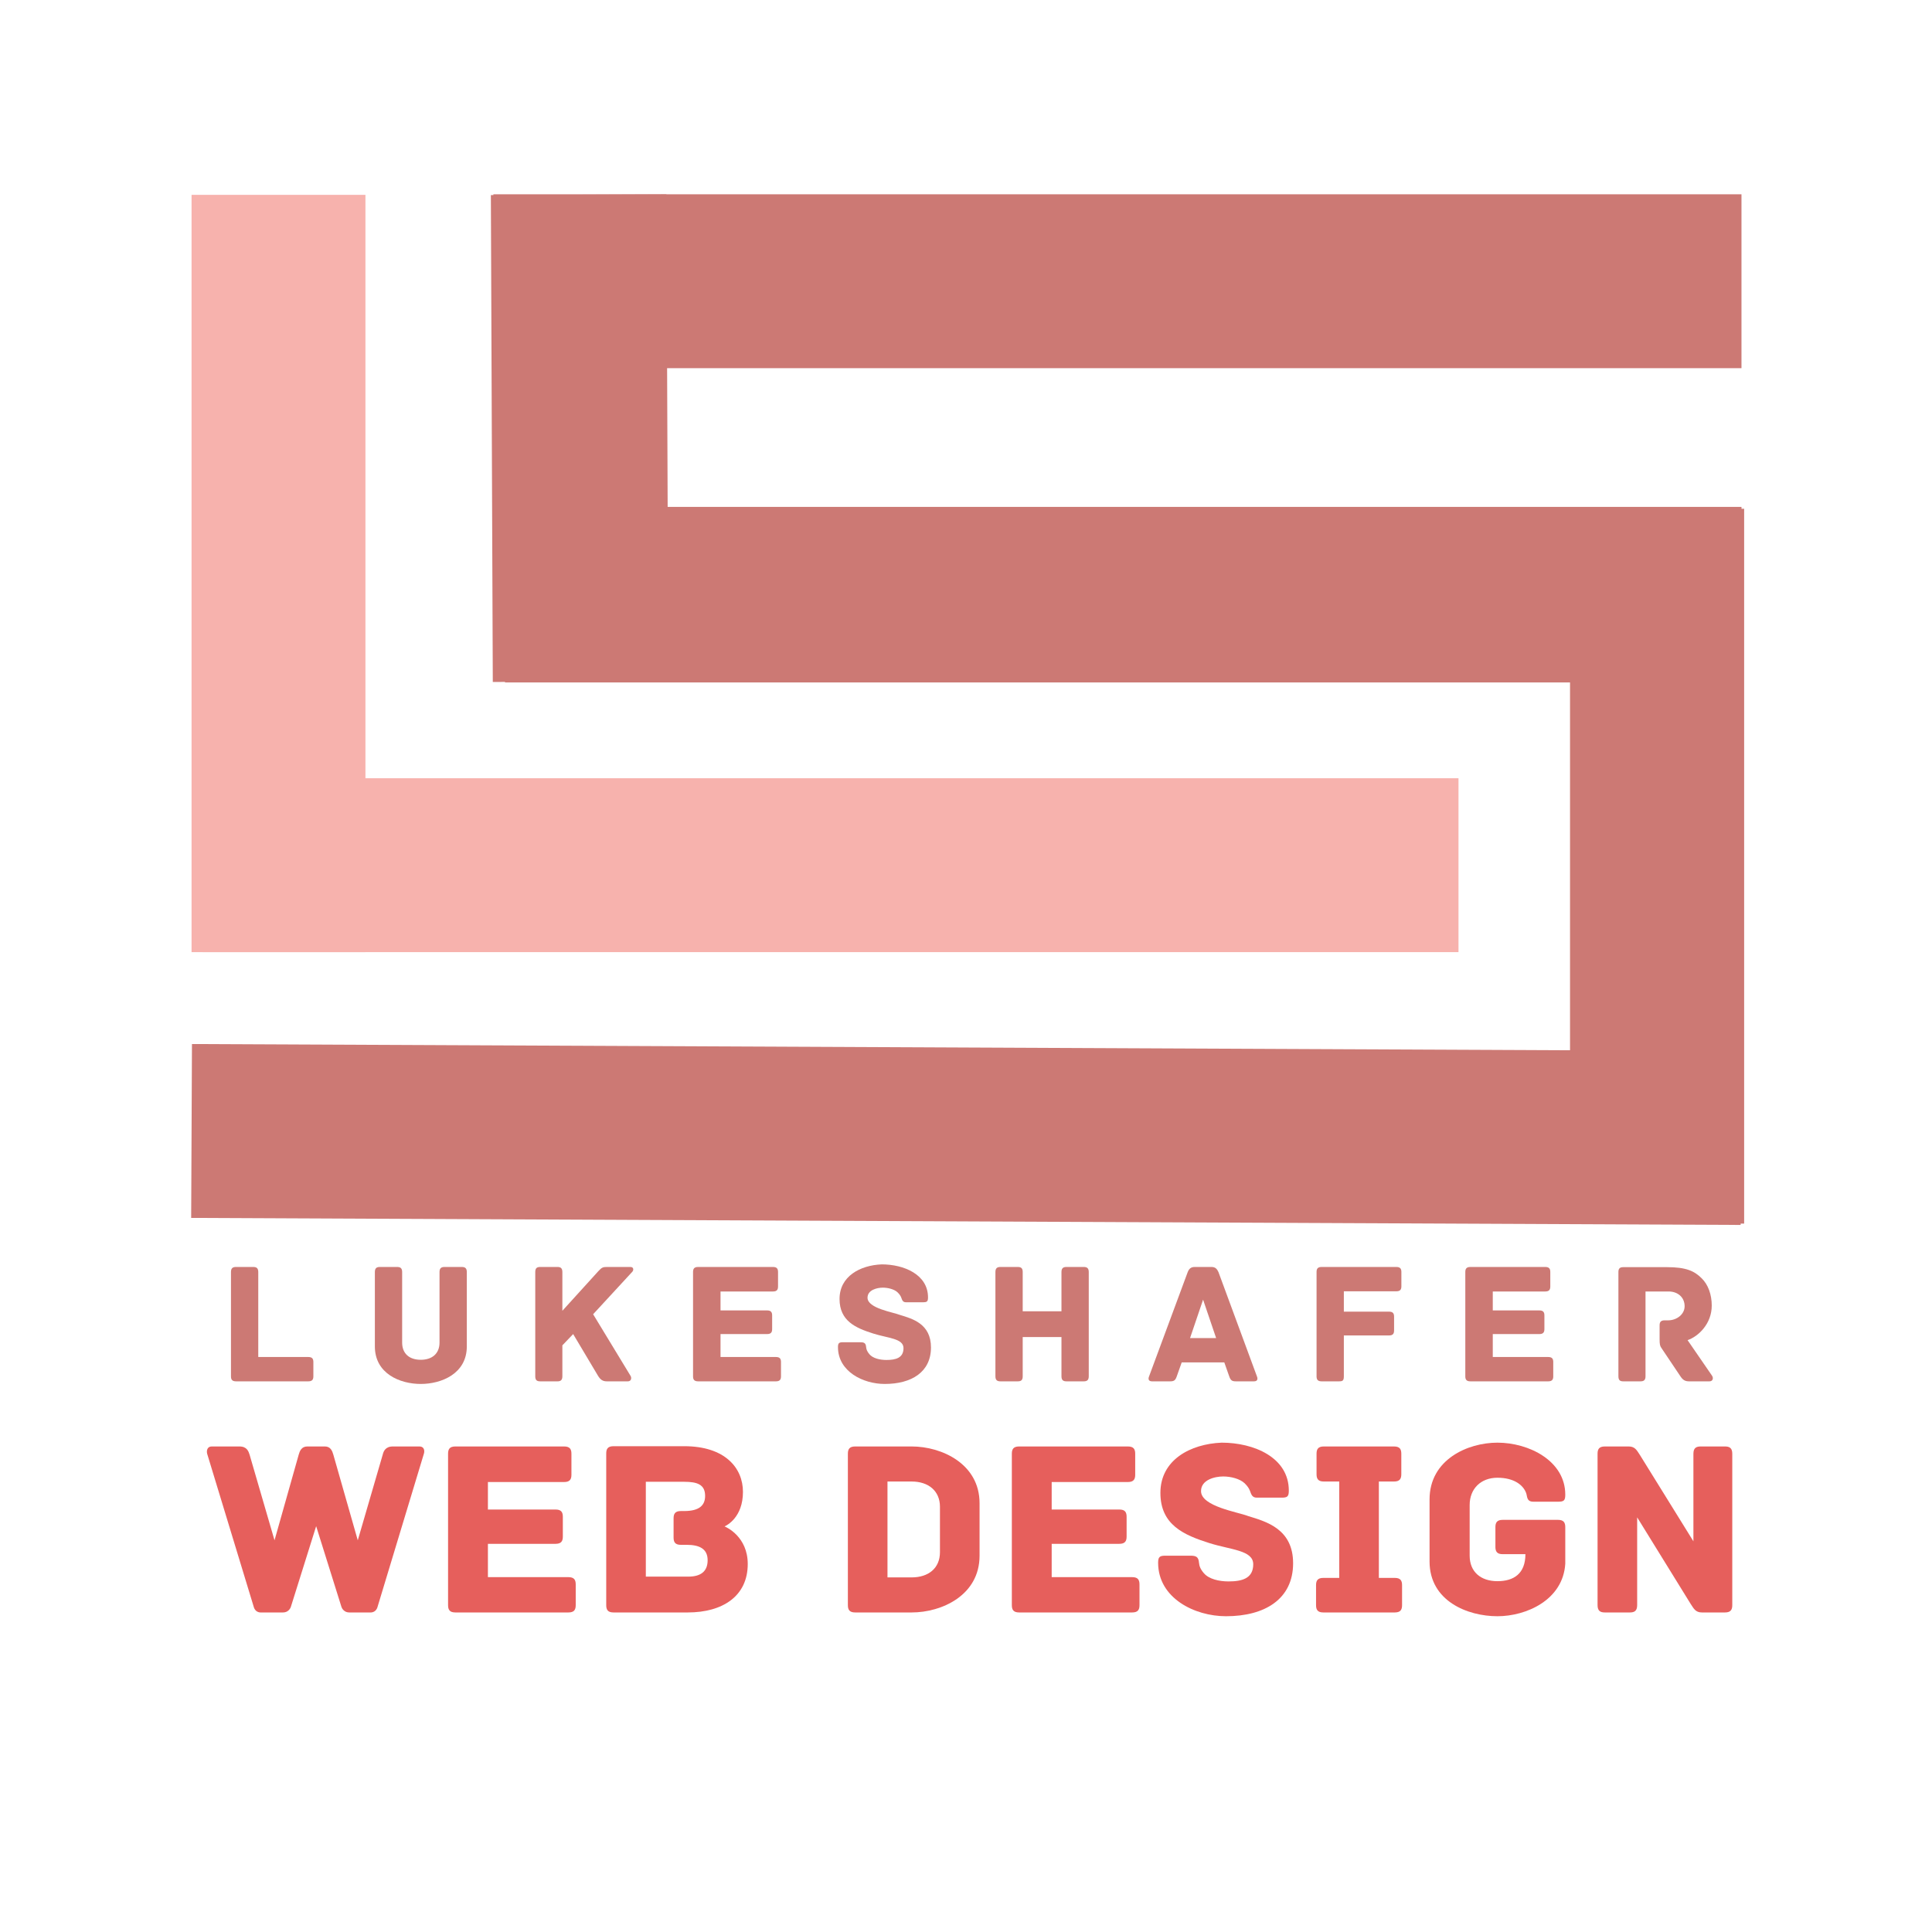 <svg xmlns="http://www.w3.org/2000/svg" xmlns:xlink="http://www.w3.org/1999/xlink" width="500" zoomAndPan="magnify" viewBox="0 0 375 375" height="500" preserveAspectRatio="xMidYMid meet" version="1.0"><defs><g/></defs><path stroke-linecap="butt" transform="matrix(0, 33.753, -33.75, 0, 54.056, 37.817)" fill="none" stroke-linejoin="miter" d="M -0 0 L 4.355 0 " stroke="rgb(96.86%, 69.8%, 67.839%)" stroke-width="1" stroke-opacity="1" stroke-miterlimit="4"/><path stroke-linecap="butt" transform="matrix(33.75, 0, 0, 33.75, 39.35, 167.932)" fill="none" stroke-linejoin="miter" d="M -0 0 L 7.222 0 " stroke="rgb(96.86%, 69.8%, 67.839%)" stroke-width="1" stroke-opacity="1" stroke-miterlimit="4"/><path stroke-linecap="butt" transform="matrix(-33.773, -0, 0, -33.75, 338.019, 54.587)" fill="none" stroke-linejoin="miter" d="M -0 0 L 7.173 0 " stroke="rgb(79.999%, 47.449%, 45.49%)" stroke-width="1" stroke-opacity="1" stroke-miterlimit="4"/><path stroke-linecap="butt" transform="matrix(33.739, 0.153, -0.153, 33.75, 37.183, 219.521)" fill="none" stroke-linejoin="miter" d="M 0 -0 L 8.914 -0 " stroke="rgb(79.999%, 47.449%, 45.49%)" stroke-width="1" stroke-opacity="1" stroke-miterlimit="4"/><path stroke-linecap="butt" transform="matrix(-33.722, -0, 0, -34.074, 338.023, 115.425)" fill="none" stroke-linejoin="miter" d="M -0 -0 L 7.117 -0 " stroke="rgb(79.999%, 47.449%, 45.49%)" stroke-width="1" stroke-opacity="1" stroke-miterlimit="4"/><path stroke-linecap="butt" transform="matrix(0.133, 33.716, -34.074, 0.135, 112.315, 37.798)" fill="none" stroke-linejoin="miter" d="M -0 -0 L 2.803 0 " stroke="rgb(79.999%, 47.449%, 45.49%)" stroke-width="1" stroke-opacity="1" stroke-miterlimit="4"/><path stroke-linecap="butt" transform="matrix(0, 33.693, -33.797, 0, 321.64, 98.749)" fill="none" stroke-linejoin="miter" d="M 0 -0 L 4.118 -0 " stroke="rgb(79.999%, 47.449%, 45.49%)" stroke-width="1" stroke-opacity="1" stroke-miterlimit="4"/><g fill="rgb(79.999%, 47.449%, 45.49%)" fill-opacity="1"><g transform="translate(42.336, 268.117)"><g><path d="M 17.508 -4.723 L 7.793 -4.723 L 7.793 -21.219 C 7.793 -21.996 7.422 -22.199 6.816 -22.199 L 3.477 -22.199 C 2.867 -22.199 2.496 -21.996 2.496 -21.219 L 2.496 -0.977 C 2.496 -0.371 2.699 0 3.477 0 L 17.508 0 C 18.285 0 18.488 -0.371 18.488 -0.977 L 18.488 -3.746 C 18.488 -4.352 18.285 -4.723 17.508 -4.723 Z M 17.508 -4.723 "/></g></g></g><g fill="rgb(79.999%, 47.449%, 45.49%)" fill-opacity="1"><g transform="translate(70.534, 268.117)"><g><path d="M 19.094 -22.199 L 15.754 -22.199 C 15.148 -22.199 14.777 -21.996 14.777 -21.219 L 14.777 -7.523 C 14.777 -5.398 13.359 -4.184 11.133 -4.184 C 8.906 -4.184 7.523 -5.398 7.523 -7.523 L 7.523 -21.219 C 7.523 -21.996 7.152 -22.199 6.543 -22.199 L 3.203 -22.199 C 2.598 -22.199 2.227 -21.996 2.227 -21.219 L 2.227 -6.781 C 2.227 -1.484 7.117 0.508 11.133 0.508 C 15.148 0.508 20.074 -1.484 20.074 -6.781 L 20.074 -21.219 C 20.074 -21.996 19.703 -22.199 19.094 -22.199 Z M 19.094 -22.199 "/></g></g></g><g fill="rgb(79.999%, 47.449%, 45.49%)" fill-opacity="1"><g transform="translate(101.397, 268.117)"><g><path d="M 20.984 -22.199 L 16.43 -22.199 C 15.652 -22.199 15.418 -22.129 14.742 -21.387 L 7.758 -13.695 L 7.758 -21.219 C 7.758 -21.996 7.387 -22.199 6.816 -22.199 L 3.477 -22.199 C 2.832 -22.199 2.496 -21.996 2.496 -21.219 L 2.496 -0.977 C 2.496 -0.203 2.832 0 3.477 0 L 6.816 0 C 7.387 0 7.758 -0.203 7.758 -0.977 L 7.758 -6.984 L 9.852 -9.176 C 11.672 -6.141 14.676 -1.078 14.676 -1.078 C 15.113 -0.371 15.551 0 16.363 0 L 20.477 0 C 21.117 0 21.254 -0.641 20.984 -1.078 L 13.73 -13.023 L 21.32 -21.254 C 21.625 -21.559 21.625 -22.199 20.984 -22.199 Z M 20.984 -22.199 "/></g></g></g><g fill="rgb(79.999%, 47.449%, 45.49%)" fill-opacity="1"><g transform="translate(132.024, 268.117)"><g><path d="M 18.59 -4.723 L 7.828 -4.723 L 7.828 -9.176 L 16.867 -9.176 C 17.645 -9.176 17.848 -9.547 17.848 -10.152 L 17.848 -12.785 C 17.848 -13.395 17.645 -13.766 16.867 -13.766 L 7.828 -13.766 L 7.828 -17.441 L 18.016 -17.441 C 18.789 -17.441 18.992 -17.812 18.992 -18.418 L 18.992 -21.219 C 18.992 -21.828 18.789 -22.199 18.016 -22.199 L 3.477 -22.199 C 2.699 -22.199 2.496 -21.828 2.496 -21.219 L 2.496 -0.977 C 2.496 -0.371 2.699 0 3.477 0 L 18.59 0 C 19.363 0 19.566 -0.371 19.566 -0.977 L 19.566 -3.746 C 19.566 -4.352 19.363 -4.723 18.59 -4.723 Z M 18.59 -4.723 "/></g></g></g><g fill="rgb(79.999%, 47.449%, 45.49%)" fill-opacity="1"><g transform="translate(161.74, 268.117)"><g><path d="M 12.953 -12.887 C 11.605 -13.426 6.645 -14.168 6.645 -16.227 C 6.645 -17.746 8.5 -18.184 9.613 -18.184 C 10.625 -18.184 11.84 -17.879 12.48 -17.273 C 12.887 -16.867 13.055 -16.598 13.191 -16.262 C 13.359 -15.82 13.461 -15.348 14.102 -15.348 L 17.406 -15.348 C 18.184 -15.348 18.387 -15.484 18.387 -16.293 C 18.387 -20.746 13.695 -22.703 9.41 -22.703 C 5.195 -22.535 1.215 -20.375 1.215 -15.992 C 1.215 -11.707 4.352 -10.355 7.758 -9.277 C 10.625 -8.367 13.629 -8.332 13.629 -6.445 C 13.629 -4.555 12.145 -4.148 10.324 -4.148 C 9.074 -4.148 7.691 -4.453 7.016 -5.262 C 6.578 -5.77 6.41 -6.207 6.375 -6.645 C 6.309 -7.488 5.938 -7.59 5.16 -7.59 L 1.891 -7.59 C 1.113 -7.59 0.91 -7.422 0.91 -6.645 C 0.91 -1.922 5.77 0.508 9.984 0.508 C 15.18 0.508 18.961 -1.789 18.961 -6.578 C 18.961 -11.168 15.383 -12.145 12.953 -12.887 Z M 12.953 -12.887 "/></g></g></g><g fill="rgb(79.999%, 47.449%, 45.49%)" fill-opacity="1"><g transform="translate(190.714, 268.117)"><g><path d="M 19.633 -22.199 L 16.293 -22.199 C 15.688 -22.199 15.316 -21.996 15.316 -21.219 L 15.316 -13.594 L 7.793 -13.594 L 7.793 -21.219 C 7.793 -21.996 7.457 -22.199 6.816 -22.199 L 3.477 -22.199 C 2.867 -22.199 2.496 -21.996 2.496 -21.219 L 2.496 -0.977 C 2.496 -0.203 2.867 0 3.477 0 L 6.816 0 C 7.457 0 7.793 -0.203 7.793 -0.977 L 7.793 -8.602 L 15.316 -8.602 L 15.316 -0.977 C 15.316 -0.203 15.688 0 16.293 0 L 19.633 0 C 20.242 0 20.613 -0.203 20.613 -0.977 L 20.613 -21.219 C 20.613 -21.996 20.242 -22.199 19.633 -22.199 Z M 19.633 -22.199 "/></g></g></g><g fill="rgb(79.999%, 47.449%, 45.49%)" fill-opacity="1"><g transform="translate(222.386, 268.117)"><g><path d="M 21.59 -0.945 L 14.137 -21.152 C 13.832 -21.859 13.492 -22.199 12.75 -22.199 L 9.512 -22.199 C 8.77 -22.199 8.398 -21.859 8.129 -21.152 L 0.641 -0.945 C 0.473 -0.539 0.473 0 1.215 0 L 4.758 0 C 5.5 0 5.77 -0.203 6.039 -1.012 L 6.984 -3.676 L 15.25 -3.676 L 16.191 -1.012 C 16.461 -0.203 16.734 0 17.477 0 L 21.016 0 C 21.758 0 21.758 -0.539 21.59 -0.945 Z M 11.133 -15.855 L 13.664 -8.398 L 8.602 -8.398 Z M 11.133 -15.855 "/></g></g></g><g fill="rgb(79.999%, 47.449%, 45.49%)" fill-opacity="1"><g transform="translate(253.047, 268.117)"><g><path d="M 17.98 -22.199 L 3.477 -22.199 C 2.699 -22.199 2.496 -21.828 2.496 -21.219 L 2.496 -0.977 C 2.496 -0.371 2.699 0 3.477 0 L 6.816 0 C 7.59 0 7.793 -0.137 7.793 -1.012 L 7.793 -8.906 L 16.562 -8.906 C 17.34 -8.906 17.543 -9.277 17.543 -9.883 L 17.543 -12.551 C 17.543 -13.156 17.34 -13.527 16.562 -13.527 L 7.793 -13.527 L 7.793 -17.477 L 17.98 -17.477 C 18.758 -17.477 18.961 -17.848 18.961 -18.453 L 18.961 -21.219 C 18.961 -21.828 18.758 -22.199 17.98 -22.199 Z M 17.98 -22.199 "/></g></g></g><g fill="rgb(79.999%, 47.449%, 45.49%)" fill-opacity="1"><g transform="translate(281.92, 268.117)"><g><path d="M 18.59 -4.723 L 7.828 -4.723 L 7.828 -9.176 L 16.867 -9.176 C 17.645 -9.176 17.848 -9.547 17.848 -10.152 L 17.848 -12.785 C 17.848 -13.395 17.645 -13.766 16.867 -13.766 L 7.828 -13.766 L 7.828 -17.441 L 18.016 -17.441 C 18.789 -17.441 18.992 -17.812 18.992 -18.418 L 18.992 -21.219 C 18.992 -21.828 18.789 -22.199 18.016 -22.199 L 3.477 -22.199 C 2.699 -22.199 2.496 -21.828 2.496 -21.219 L 2.496 -0.977 C 2.496 -0.371 2.699 0 3.477 0 L 18.59 0 C 19.363 0 19.566 -0.371 19.566 -0.977 L 19.566 -3.746 C 19.566 -4.352 19.363 -4.723 18.59 -4.723 Z M 18.59 -4.723 "/></g></g></g><g fill="rgb(79.999%, 47.449%, 45.49%)" fill-opacity="1"><g transform="translate(311.636, 268.117)"><g><path d="M 20.68 -1.078 L 15.922 -7.996 C 18.016 -8.703 20.613 -11.168 20.613 -14.707 C 20.613 -16.867 19.902 -18.789 18.656 -20.004 C 17.238 -21.422 15.621 -22.164 11.941 -22.164 L 3.441 -22.164 C 2.664 -22.164 2.496 -21.793 2.496 -21.188 L 2.496 -0.977 C 2.496 -0.203 2.832 0 3.441 0 L 6.781 0 C 7.387 0 7.758 -0.203 7.758 -0.977 L 7.758 -17.441 L 12.246 -17.441 C 14 -17.441 15.348 -16.328 15.348 -14.574 C 15.348 -12.988 13.797 -11.84 12.145 -11.84 L 11.469 -11.84 C 10.695 -11.84 10.492 -11.469 10.492 -10.863 L 10.492 -8.164 C 10.492 -7.219 10.559 -6.848 10.863 -6.445 L 14.508 -1.012 C 14.977 -0.305 15.383 0 16.191 0 L 20.172 0 C 20.816 0 20.984 -0.605 20.68 -1.078 Z M 20.68 -1.078 "/></g></g></g><g fill="rgb(90.199%, 37.25%, 36.079%)" fill-opacity="1"><g transform="translate(39.378, 312.976)"><g><path d="M 42.062 -32.219 L 36.871 -32.219 C 35.402 -32.219 35.062 -31.242 34.914 -30.652 L 30.066 -14.004 L 25.316 -30.652 C 25.121 -31.34 24.777 -32.219 23.699 -32.219 L 20.273 -32.219 C 19.145 -32.219 18.805 -31.34 18.609 -30.652 L 13.906 -14.004 L 9.059 -30.652 C 8.863 -31.242 8.57 -32.219 7.102 -32.219 L 1.715 -32.219 C 0.832 -32.219 0.684 -31.387 0.832 -30.801 L 9.891 -1.027 C 9.891 -1.027 10.137 0 11.215 0 L 15.523 0 C 16.797 0 17.09 -1.125 17.09 -1.125 L 21.988 -16.746 L 26.883 -1.125 C 26.883 -1.125 27.176 0 28.449 0 L 32.562 0 C 33.641 0 33.887 -1.027 33.887 -1.027 L 42.895 -30.801 C 43.09 -31.387 42.945 -32.219 42.062 -32.219 Z M 42.062 -32.219 "/></g></g></g><g fill="rgb(90.199%, 37.25%, 36.079%)" fill-opacity="1"><g transform="translate(83.345, 312.976)"><g><path d="M 26.98 -6.855 L 11.359 -6.855 L 11.359 -13.32 L 24.484 -13.32 C 25.609 -13.32 25.902 -13.859 25.902 -14.738 L 25.902 -18.559 C 25.902 -19.441 25.609 -19.98 24.484 -19.98 L 11.359 -19.98 L 11.359 -25.316 L 26.148 -25.316 C 27.273 -25.316 27.57 -25.855 27.57 -26.734 L 27.57 -30.801 C 27.57 -31.684 27.273 -32.219 26.148 -32.219 L 5.043 -32.219 C 3.918 -32.219 3.625 -31.684 3.625 -30.801 L 3.625 -1.422 C 3.625 -0.539 3.918 0 5.043 0 L 26.98 0 C 28.105 0 28.402 -0.539 28.402 -1.422 L 28.402 -5.434 C 28.402 -6.316 28.105 -6.855 26.98 -6.855 Z M 26.98 -6.855 "/></g></g></g><g fill="rgb(90.199%, 37.25%, 36.079%)" fill-opacity="1"><g transform="translate(114.043, 312.976)"><g><path d="M 26.59 -16.699 C 27.031 -16.895 30.164 -18.461 30.164 -23.406 C 30.164 -28.008 26.734 -32.27 18.754 -32.27 L 5.043 -32.27 C 3.918 -32.27 3.625 -31.73 3.625 -30.848 L 3.625 -1.422 C 3.625 -0.539 3.918 0 5.043 0 L 19.441 0 C 26.246 0 31.094 -3.184 31.094 -9.402 C 31.094 -14.691 26.98 -16.551 26.59 -16.699 Z M 19.539 -6.953 L 11.312 -6.953 L 11.312 -25.363 L 18.754 -25.363 C 21.301 -25.363 22.82 -24.828 22.82 -22.621 C 22.82 -20.715 21.594 -19.684 18.754 -19.684 L 18.117 -19.684 C 16.992 -19.684 16.699 -19.145 16.699 -18.266 L 16.699 -14.543 C 16.699 -13.66 16.992 -13.125 18.117 -13.125 L 19.246 -13.125 C 21.594 -13.125 23.309 -12.438 23.309 -10.137 C 23.309 -7.934 21.938 -6.953 19.539 -6.953 Z M 19.539 -6.953 "/></g></g></g><g fill="rgb(90.199%, 37.25%, 36.079%)" fill-opacity="1"><g transform="translate(147.68, 312.976)"><g/></g></g><g fill="rgb(90.199%, 37.25%, 36.079%)" fill-opacity="1"><g transform="translate(160.948, 312.976)"><g><path d="M 16.012 -32.219 L 5.043 -32.219 C 3.918 -32.219 3.625 -31.684 3.625 -30.801 L 3.625 -1.422 C 3.625 -0.539 3.918 0 5.043 0 L 16.012 0 C 21.84 0 29.184 -3.328 29.184 -11.02 L 29.184 -21.203 C 29.184 -28.844 21.84 -32.219 16.012 -32.219 Z M 21.496 -20.516 L 21.496 -11.703 C 21.496 -8.57 19.246 -6.805 16.012 -6.805 L 11.312 -6.805 L 11.312 -25.414 L 16.012 -25.414 C 19.246 -25.414 21.496 -23.602 21.496 -20.516 Z M 21.496 -20.516 "/></g></g></g><g fill="rgb(90.199%, 37.25%, 36.079%)" fill-opacity="1"><g transform="translate(192.773, 312.976)"><g><path d="M 26.98 -6.855 L 11.359 -6.855 L 11.359 -13.32 L 24.484 -13.32 C 25.609 -13.32 25.902 -13.859 25.902 -14.738 L 25.902 -18.559 C 25.902 -19.441 25.609 -19.98 24.484 -19.98 L 11.359 -19.98 L 11.359 -25.316 L 26.148 -25.316 C 27.273 -25.316 27.57 -25.855 27.57 -26.734 L 27.57 -30.801 C 27.57 -31.684 27.273 -32.219 26.148 -32.219 L 5.043 -32.219 C 3.918 -32.219 3.625 -31.684 3.625 -30.801 L 3.625 -1.422 C 3.625 -0.539 3.918 0 5.043 0 L 26.98 0 C 28.105 0 28.402 -0.539 28.402 -1.422 L 28.402 -5.434 C 28.402 -6.316 28.105 -6.855 26.98 -6.855 Z M 26.98 -6.855 "/></g></g></g><g fill="rgb(90.199%, 37.25%, 36.079%)" fill-opacity="1"><g transform="translate(223.471, 312.976)"><g><path d="M 18.805 -18.707 C 16.844 -19.488 9.648 -20.566 9.648 -23.555 C 9.648 -25.758 12.34 -26.395 13.957 -26.395 C 15.426 -26.395 17.188 -25.953 18.117 -25.07 C 18.707 -24.484 18.949 -24.094 19.145 -23.602 C 19.391 -22.965 19.539 -22.281 20.469 -22.281 L 25.266 -22.281 C 26.395 -22.281 26.688 -22.477 26.688 -23.652 C 26.688 -30.113 19.879 -32.957 13.66 -32.957 C 7.539 -32.711 1.762 -29.578 1.762 -23.211 C 1.762 -16.992 6.316 -15.031 11.262 -13.465 C 15.426 -12.145 19.781 -12.094 19.781 -9.352 C 19.781 -6.609 17.629 -6.023 14.984 -6.023 C 13.172 -6.023 11.164 -6.465 10.184 -7.641 C 9.547 -8.375 9.305 -9.012 9.254 -9.648 C 9.156 -10.871 8.617 -11.02 7.492 -11.02 L 2.742 -11.02 C 1.617 -11.02 1.32 -10.773 1.32 -9.648 C 1.32 -2.793 8.375 0.734 14.496 0.734 C 22.035 0.734 27.52 -2.594 27.52 -9.547 C 27.52 -16.207 22.328 -17.629 18.805 -18.707 Z M 18.805 -18.707 "/></g></g></g><g fill="rgb(90.199%, 37.25%, 36.079%)" fill-opacity="1"><g transform="translate(253.092, 312.976)"><g><path d="M 17.629 -6.707 L 14.543 -6.707 L 14.543 -25.414 L 17.48 -25.414 C 18.609 -25.414 18.902 -25.953 18.902 -26.836 L 18.902 -30.801 C 18.902 -31.684 18.609 -32.219 17.48 -32.219 L 3.867 -32.219 C 2.742 -32.219 2.449 -31.684 2.449 -30.801 L 2.449 -26.836 C 2.449 -25.953 2.742 -25.414 3.867 -25.414 L 6.855 -25.414 L 6.855 -6.707 L 3.77 -6.707 C 2.645 -6.707 2.352 -6.168 2.352 -5.289 L 2.352 -1.422 C 2.352 -0.539 2.645 0 3.77 0 L 17.629 0 C 18.754 0 19.047 -0.539 19.047 -1.422 L 19.047 -5.289 C 19.047 -6.168 18.754 -6.707 17.629 -6.707 Z M 17.629 -6.707 "/></g></g></g><g fill="rgb(90.199%, 37.25%, 36.079%)" fill-opacity="1"><g transform="translate(274.831, 312.976)"><g><path d="M 27.57 -17.973 L 16.844 -17.973 C 15.719 -17.973 15.426 -17.434 15.426 -16.551 L 15.426 -12.73 C 15.426 -11.852 15.719 -11.312 16.844 -11.312 L 21.25 -11.312 C 21.25 -7.539 19 -6.07 15.816 -6.07 C 12.586 -6.07 10.43 -7.883 10.43 -11.02 L 10.43 -20.859 C 10.43 -23.992 12.586 -26.148 15.816 -26.148 C 19.098 -26.148 20.859 -24.68 21.398 -23.16 C 21.645 -22.477 21.449 -21.496 22.82 -21.496 L 27.57 -21.496 C 28.695 -21.496 28.988 -21.691 28.988 -22.867 C 28.988 -29.43 21.938 -32.957 15.816 -32.957 C 10.039 -32.957 2.645 -29.676 2.645 -21.938 L 2.645 -9.891 C 2.645 -2.203 10.039 0.734 15.816 0.734 C 21.398 0.734 28.547 -2.398 28.988 -9.449 L 28.988 -16.551 C 28.988 -17.434 28.695 -17.973 27.57 -17.973 Z M 27.57 -17.973 "/></g></g></g><g fill="rgb(90.199%, 37.25%, 36.079%)" fill-opacity="1"><g transform="translate(306.46, 312.976)"><g><path d="M 28.352 -32.219 L 23.652 -32.219 C 22.77 -32.219 22.23 -31.926 22.23 -30.801 L 22.23 -13.809 L 11.852 -30.555 C 11.215 -31.535 10.871 -32.219 9.648 -32.219 L 5.043 -32.219 C 3.918 -32.219 3.625 -31.684 3.625 -30.801 L 3.625 -1.422 C 3.625 -0.293 4.164 0 5.043 0 L 9.891 0 C 10.773 0 11.312 -0.293 11.312 -1.422 L 11.312 -18.461 L 21.691 -1.664 C 22.328 -0.684 22.672 0 23.895 0 L 28.352 0 C 29.477 0 29.773 -0.539 29.773 -1.422 L 29.773 -30.801 C 29.773 -31.926 29.234 -32.219 28.352 -32.219 Z M 28.352 -32.219 "/></g></g></g></svg>